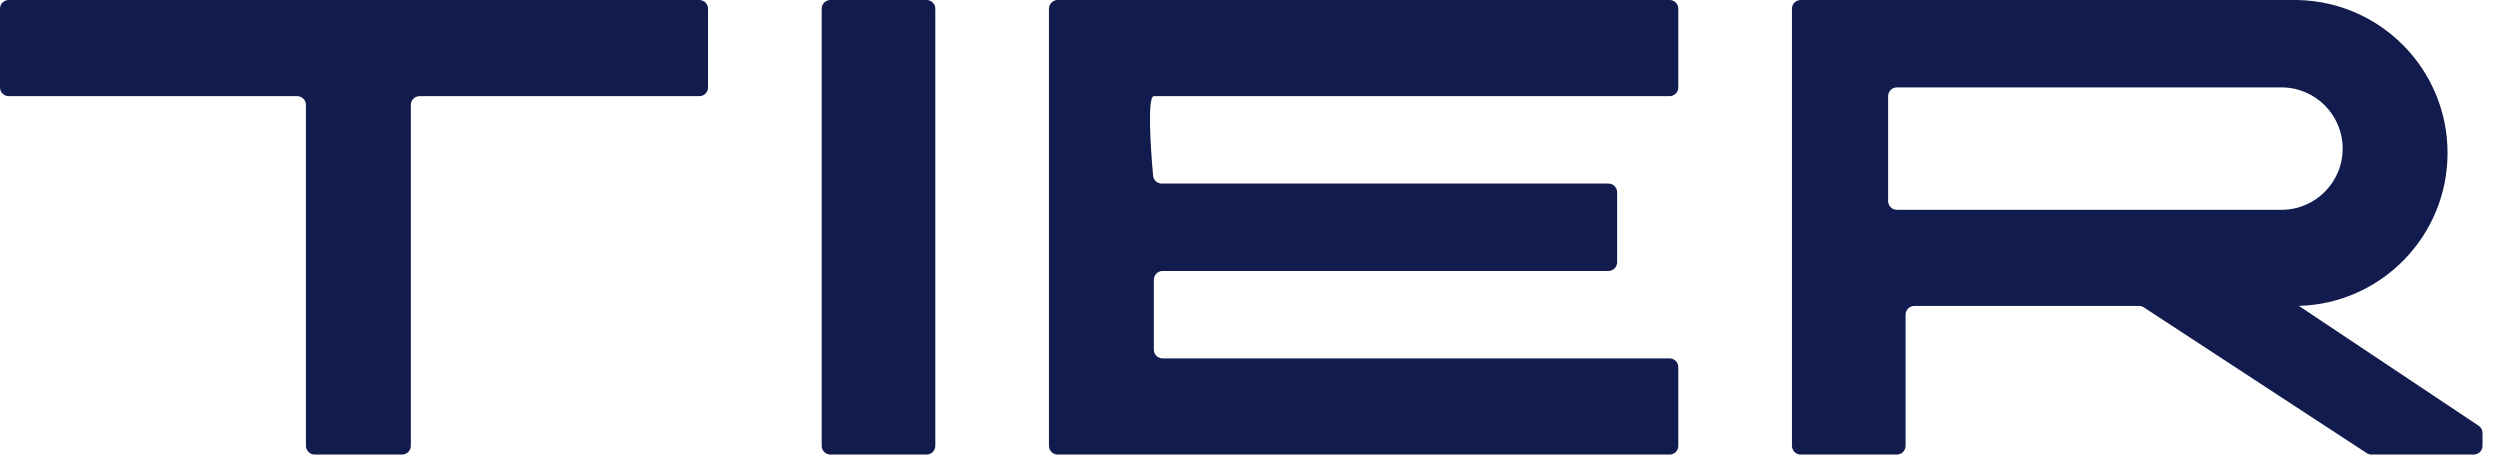 <svg width="110" height="20" viewBox="0 0 110 20" fill="none" xmlns="http://www.w3.org/2000/svg">
<path d="M30.769 0H0.385C0.172 0 0 0.172 0 0.385V3.846C0 4.059 0.172 4.231 0.385 4.231H13.077C13.289 4.231 13.461 4.403 13.461 4.615V19.615C13.461 19.828 13.634 20 13.846 20H17.692C17.905 20 18.077 19.828 18.077 19.615V4.615C18.077 4.403 18.249 4.231 18.462 4.231H30.769C30.982 4.231 31.154 4.059 31.154 3.846V0.385C31.154 0.172 30.982 0 30.769 0Z" fill="#121B4D"/>
<path d="M36.154 19.615V0.385C36.154 0.172 36.326 0 36.538 0H40.769C40.982 0 41.154 0.172 41.154 0.385V19.615C41.154 19.828 40.982 20 40.769 20H36.538C36.326 20 36.154 19.828 36.154 19.615Z" fill="#121B4D"/>
<path d="M46.154 19.615C46.154 19.828 46.326 20 46.538 20H73.462C73.674 20 73.846 19.828 73.846 19.615V16.154C73.846 15.941 73.674 15.769 73.462 15.769H51.154C50.941 15.769 50.769 15.597 50.769 15.385V12.308C50.769 12.095 50.941 11.923 51.154 11.923H70.769C70.982 11.923 71.154 11.751 71.154 11.539V8.462C71.154 8.249 70.982 8.077 70.769 8.077H51.117C50.92 8.077 50.754 7.928 50.736 7.731C50.614 6.384 50.487 4.231 50.769 4.231H73.462C73.674 4.231 73.846 4.059 73.846 3.846V0.385C73.846 0.172 73.674 0 73.462 0H46.538C46.326 0 46.154 0.172 46.154 0.385V19.615Z" fill="#121B4D"/>
<path fill-rule="evenodd" clip-rule="evenodd" d="M83.462 20C83.674 20 83.846 19.828 83.846 19.615V13.846C83.846 13.634 84.018 13.461 84.231 13.461H94.116C94.191 13.461 94.264 13.483 94.327 13.524L104.135 19.937C104.197 19.978 104.271 20 104.345 20H108.846C109.059 20 109.231 19.828 109.231 19.615V19.052C109.231 18.923 109.167 18.803 109.059 18.732L101.155 13.462L101.154 13.461L101.156 13.459C104.783 13.356 107.692 10.383 107.692 6.731C107.692 3.078 104.783 0.105 101.155 0.003L101.154 0.002L101.154 0.001L101.152 0H79.231C79.018 0 78.846 0.172 78.846 0.385V19.615C78.846 19.828 79.018 20 79.231 20H83.462ZM83.462 3.846H100.385C101.872 3.846 103.077 5.052 103.077 6.538C103.077 8.025 101.872 9.231 100.385 9.231H83.462C83.249 9.231 83.077 9.059 83.077 8.846V4.231C83.077 4.018 83.249 3.846 83.462 3.846Z" fill="#121B4D"/>
</svg>
